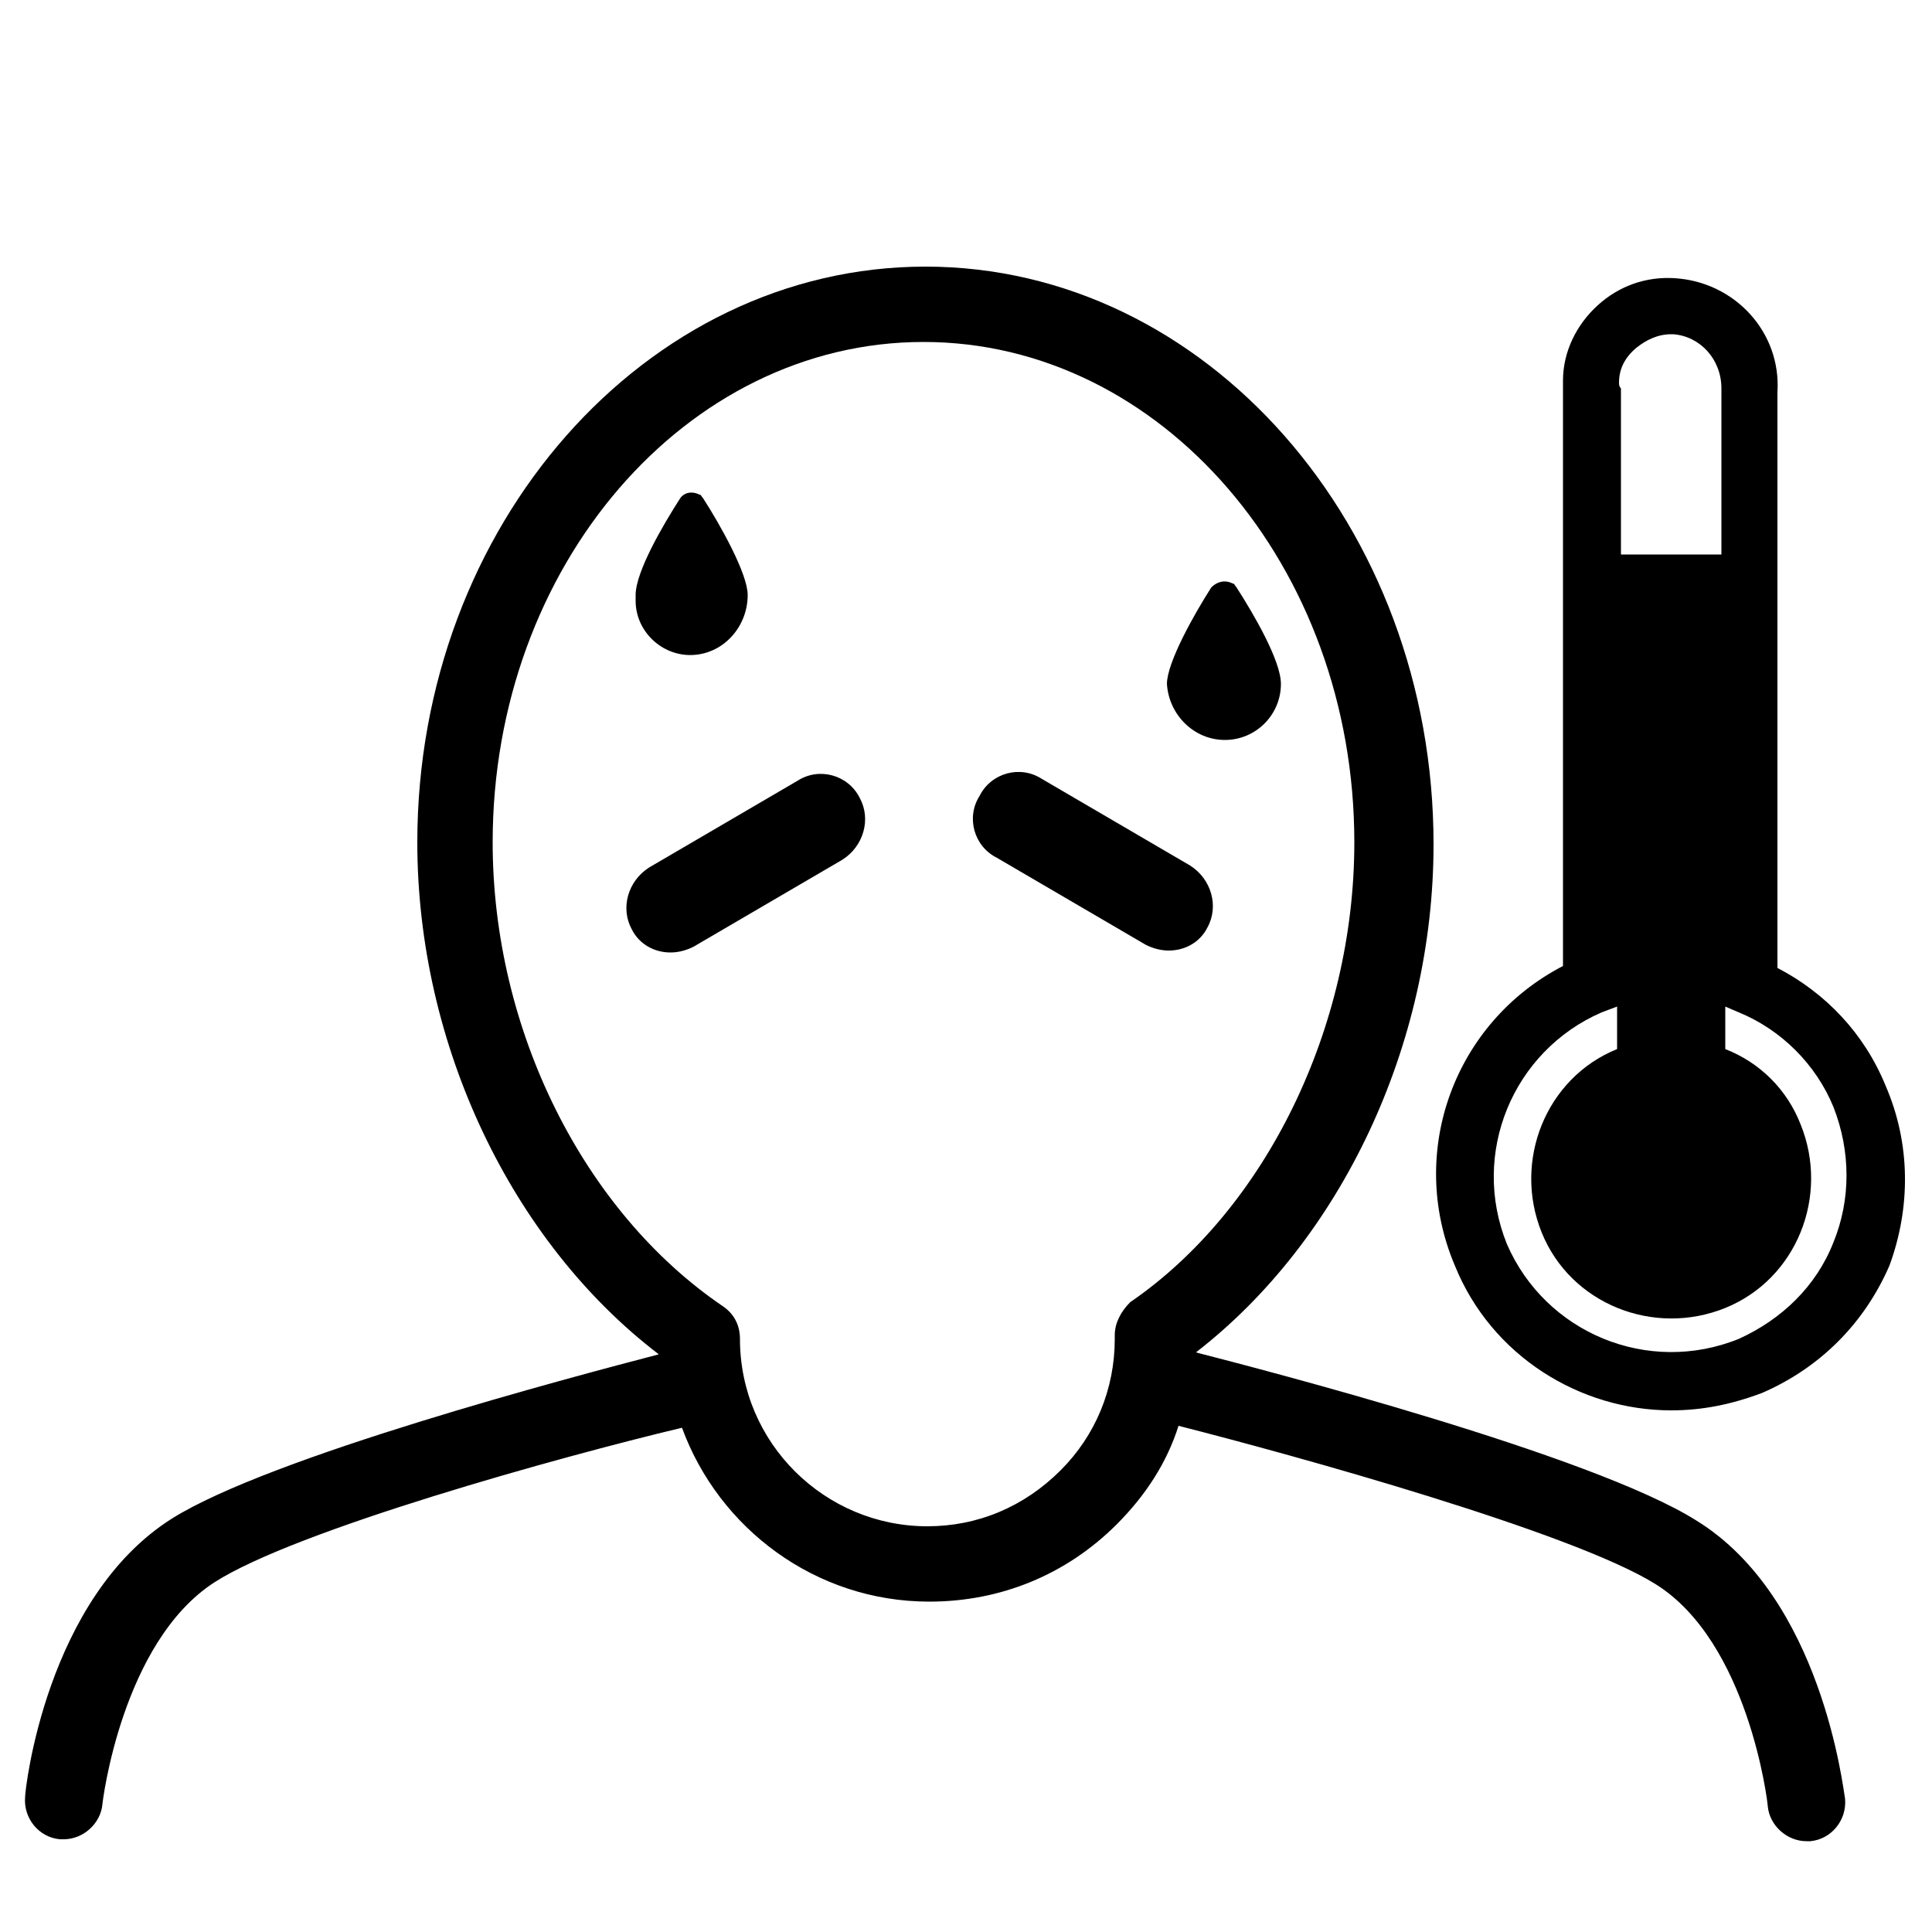 <?xml version="1.0" encoding="utf-8"?>
<!-- Generator: Adobe Illustrator 24.0.0, SVG Export Plug-In . SVG Version: 6.00 Build 0)  -->
<svg version="1.1" id="Layer_1" xmlns="http://www.w3.org/2000/svg" xmlns:xlink="http://www.w3.org/1999/xlink" x="0px" y="0px"
	 viewBox="0 0 100 100" style="enable-background:new 0 0 100 100;" xml:space="preserve">
<g>
	<path d="M35.9,33.9c1.6-0.1,2.8-1.5,2.8-3.1c0-1.1-1.4-3.6-2.3-5c-0.1-0.1-0.1-0.2-0.2-0.2c-0.4-0.2-0.8-0.1-1,0.2
		c-0.9,1.4-2.3,3.8-2.3,5c0,0.1,0,0.2,0,0.3C32.9,32.7,34.3,34,35.9,33.9z"/>
	<path d="M63.4,38.3c1.6,0,2.9-1.3,2.9-2.9c0-1.2-1.4-3.6-2.3-5c-0.1-0.1-0.1-0.2-0.2-0.2c-0.4-0.2-0.8-0.1-1.1,0.2
		c-0.9,1.4-2.3,3.9-2.3,5c0,0,0,0,0,0C60.5,37,61.8,38.3,63.4,38.3z"/>
	<path d="M87.8,78.7c-5.4-3.4-22.4-7.8-25.9-8.7c7.5-5.8,12.3-15.9,12.3-26.3c0-16.5-11.8-29.9-26.3-29.9S21.6,27.2,21.6,43.6
		c0,10.5,4.9,20.7,12.5,26.5c-4.6,1.2-20.1,5.3-25.2,8.5c-6.5,4.1-7.6,14-7.6,14.4c-0.1,1.1,0.7,2.1,1.8,2.2c0.1,0,0.1,0,0.2,0
		c1,0,1.9-0.8,2-1.8c0-0.1,1-8.4,5.8-11.5c4.2-2.7,17.9-6.5,24.2-8c1.9,5.2,6.9,9,12.8,9c0,0,0,0,0,0c3.7,0,7.1-1.4,9.7-4
		c1.5-1.5,2.6-3.2,3.2-5.1c5.9,1.5,20.4,5.5,24.7,8.2c4.8,3,5.8,11.3,5.8,11.5c0.1,1,1,1.8,2,1.8c0.1,0,0.1,0,0.2,0
		c1.1-0.1,1.9-1.1,1.8-2.2C95.4,92.6,94.3,82.7,87.8,78.7z M57.7,69.1v0.2c0,2.6-1,5-2.8,6.8C53,78,50.6,79,48,79c0,0,0,0,0,0
		c-5.3,0-9.7-4.3-9.7-9.7c0-0.7-0.3-1.3-0.9-1.7c-7.2-4.9-11.9-14.3-11.9-24c0-14.3,10-25.9,22.3-25.9s22.3,11.6,22.3,25.9
		c0,9.6-4.6,19-11.6,23.8C58,67.9,57.7,68.5,57.7,69.1z"/>
	<path d="M41.3,40.4l-7.7,4.5c-1.1,0.7-1.5,2.1-0.9,3.2c0.4,0.8,1.2,1.2,2,1.2c0.4,0,0.8-0.1,1.2-0.3l7.7-4.5
		c1.1-0.7,1.5-2.1,0.9-3.2C43.9,40.1,42.4,39.7,41.3,40.4z"/>
	<path d="M61.6,44.8l-7.7-4.5c-1.1-0.7-2.6-0.3-3.2,0.9c-0.7,1.1-0.3,2.6,0.9,3.2l7.7,4.5c0.4,0.2,0.8,0.3,1.2,0.3
		c0.8,0,1.6-0.4,2-1.2C63.1,46.9,62.7,45.5,61.6,44.8z"/>
	<path d="M97.6,56.2c-1.1-2.7-3.1-4.8-5.6-6.1l0-29.8c0.2-3.1-2.2-5.7-5.3-5.9c-1.5-0.1-2.9,0.4-4,1.4c-1.1,1-1.8,2.4-1.8,3.9
		c0,0.2,0,0.4,0,0.5V50c-5.6,2.9-8.1,9.6-5.6,15.5c1.9,4.7,6.5,7.5,11.2,7.5c1.6,0,3.1-0.3,4.7-0.9c3-1.3,5.3-3.6,6.6-6.6
		C98.9,62.5,98.9,59.2,97.6,56.2z M83.8,19.8c0-0.7,0.3-1.3,0.9-1.8c0.5-0.4,1.1-0.7,1.8-0.7c0,0,0.1,0,0.1,0
		c1.4,0.1,2.5,1.3,2.5,2.8v8.6h-5.2l0-8.6C83.8,20,83.8,19.9,83.8,19.8z M94.9,64.3c-0.9,2.3-2.7,4-4.9,5c-4.7,1.9-10-0.3-12-4.9
		c-1.9-4.7,0.3-10,4.9-12l0.8-0.3v2.2c-3.7,1.5-5.4,5.8-3.9,9.5c1.5,3.7,5.8,5.4,9.5,3.9c3.7-1.5,5.4-5.8,3.9-9.5
		c-0.7-1.8-2.1-3.2-3.9-3.9v0v-2.2l0.7,0.3c2.2,0.9,4,2.7,4.9,4.9C95.8,59.6,95.8,62.1,94.9,64.3z"/>
</g>
</svg>
